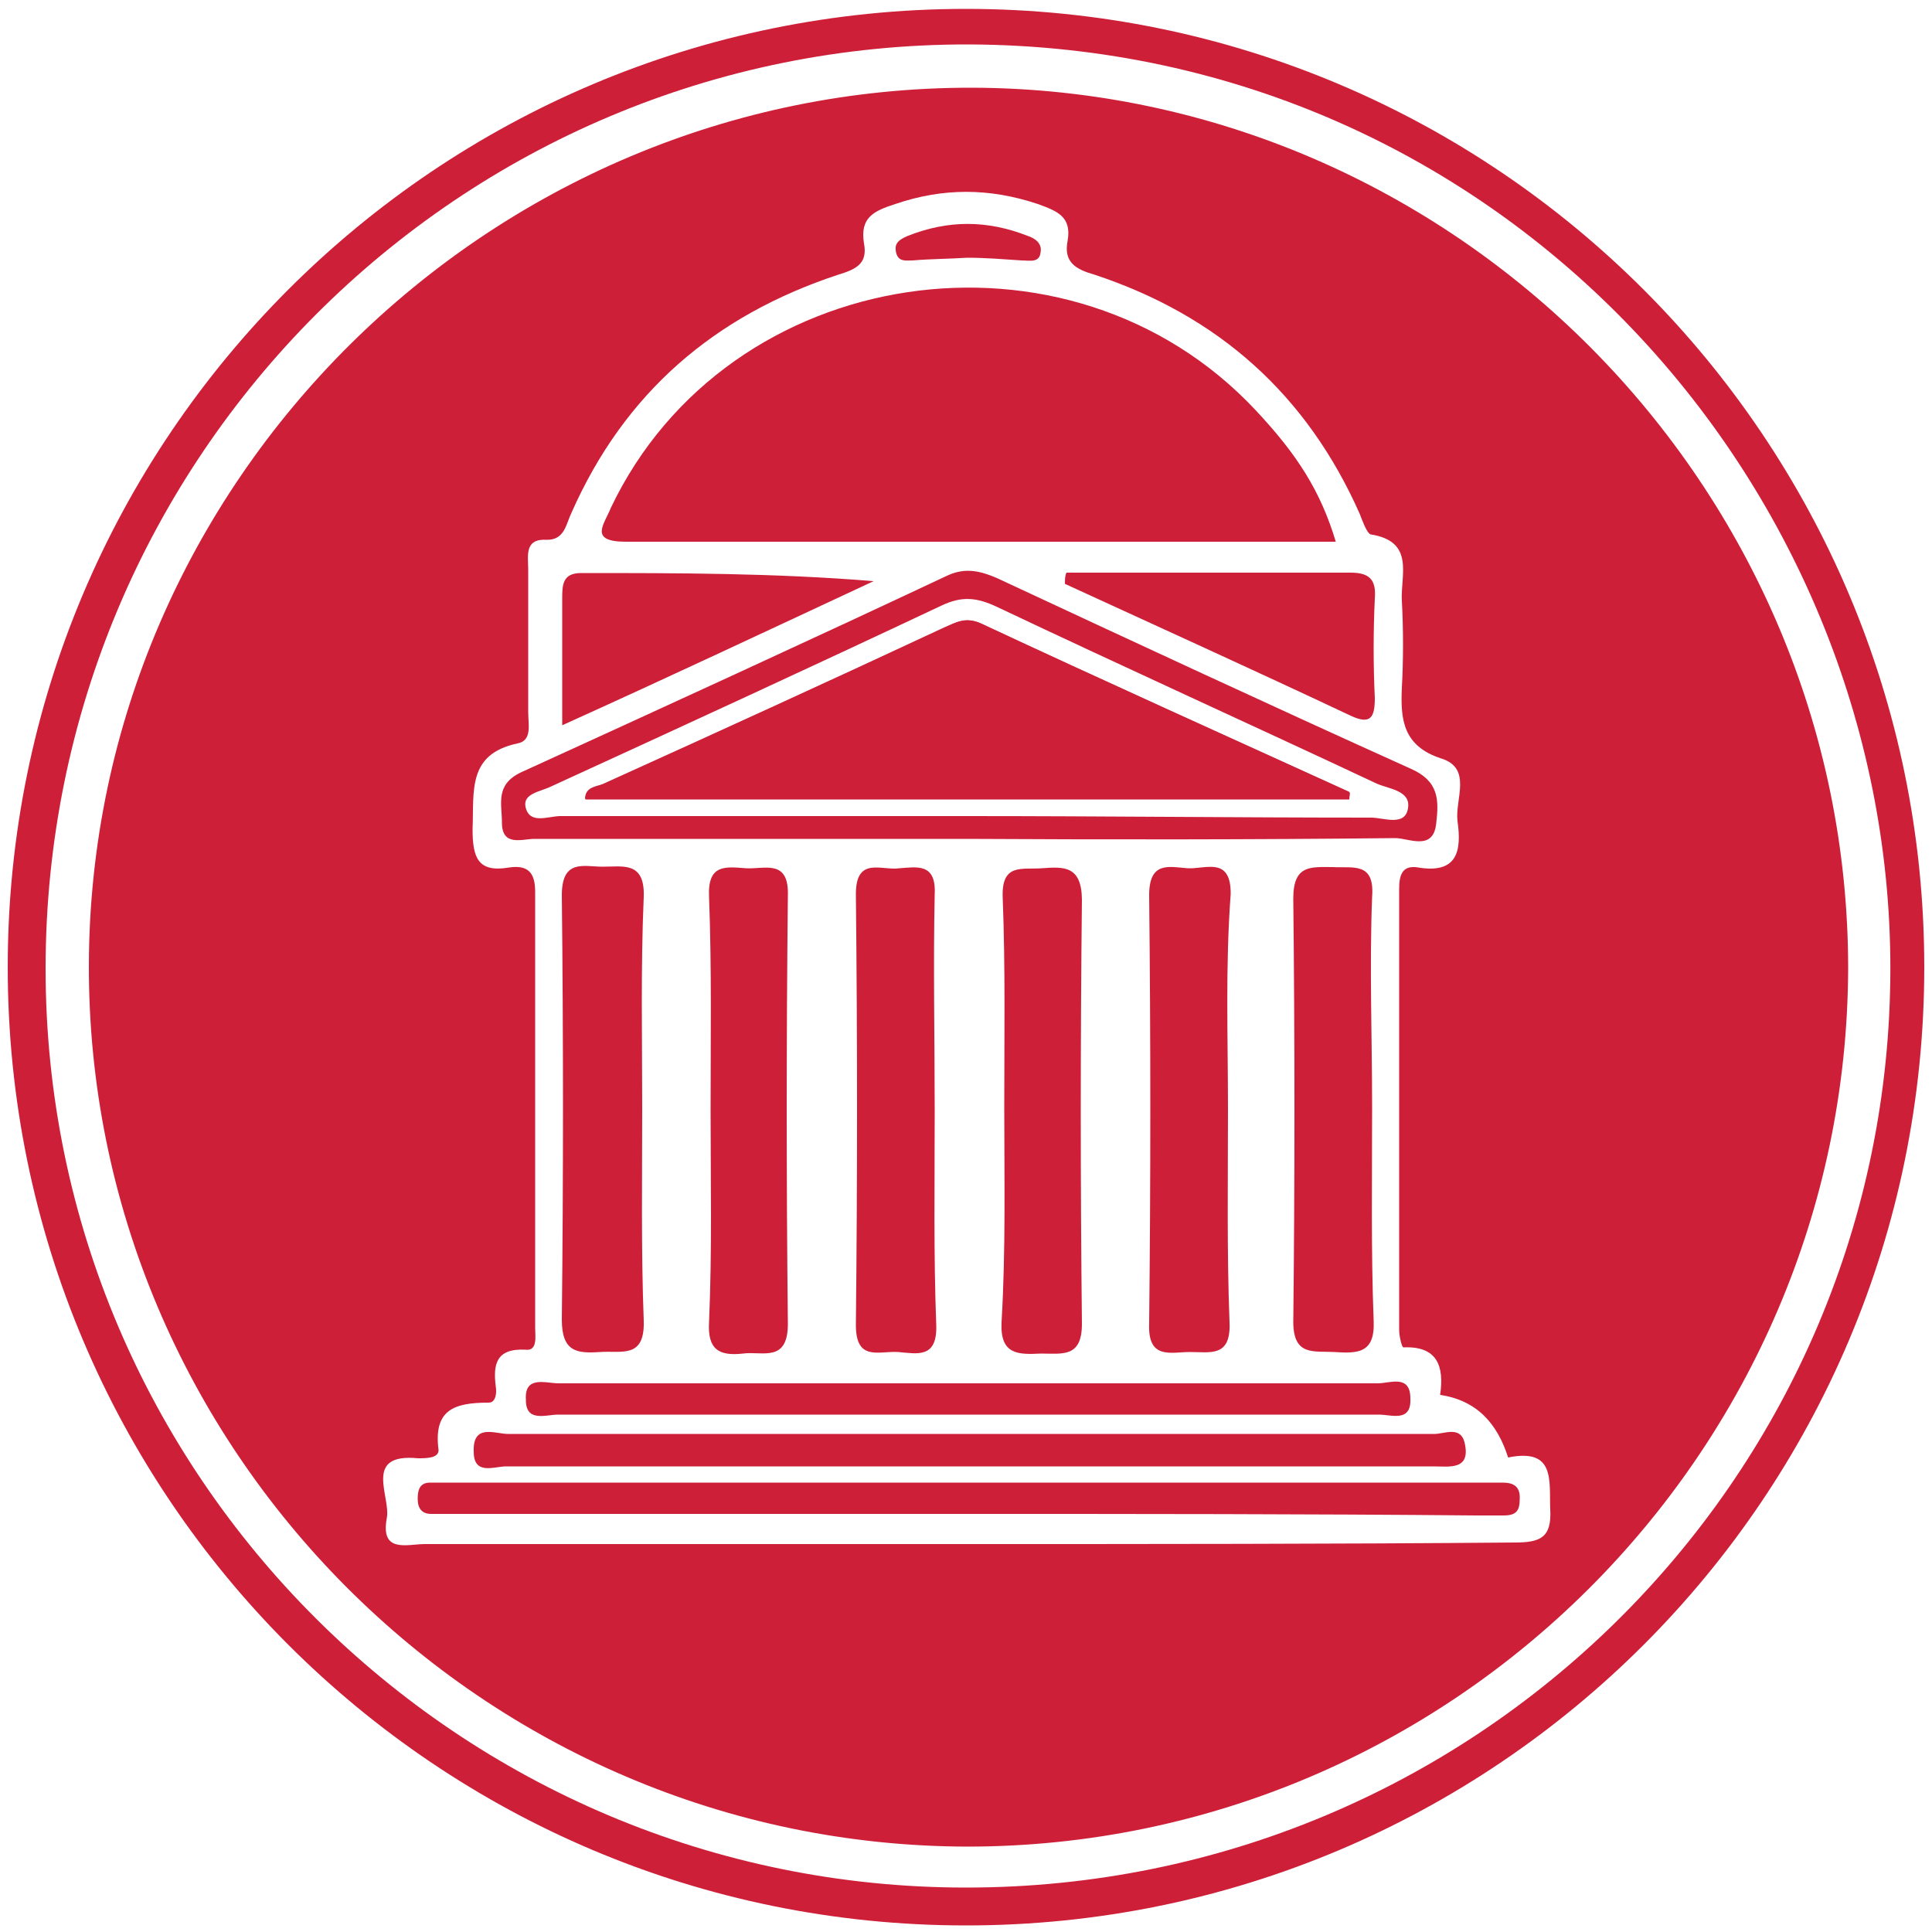<svg id="Layer_1" xmlns="http://www.w3.org/2000/svg" viewBox="0 0 500 500"><path fill="#ce1f39" d="M250 2.3c-137 0-248 111-248 248s111 248 248 248 248-111 248-248c0-136.9-111-248-248-248zm0 486.2c-131.2 0-238.2-106.6-238.2-237.8 0-132.3 107-239.6 239.2-239.2 138.6.7 240 115.7 238.2 242.4-1.8 129.4-107.7 234.6-239.2 234.6z"/><path fill="#ce1f39" d="M251.7 22.7C126.5 22.4 23.4 124.7 23 249.6c-.4 125.2 102 228 227.3 228.3 125.2 0 227.6-102 228-227.3 0-124.8-102-227.5-226.6-227.9zm140.4 376.5c-46.8.4-94.3.4-141.4.4H110c-4.6 0-11.6 2.5-9.9-6.7 1.1-5.6-6.3-16.9 8.1-15.5 2.1 0 5.3 0 5.3-2.1-1.4-10.6 4.2-12.3 13-12.3 1.8 0 2.1-2.5 1.8-4.2-.7-5.6 0-9.9 7.7-9.5 3.2.4 2.5-3.5 2.5-5.6V230.8c0-4.9-1.8-7-6.7-6.3-8.1 1.4-9.5-2.5-9.5-9.9.4-9.9-1.4-19.4 11.6-22.2 3.9-.7 2.8-4.9 2.8-8.1v-36.9c0-3.5-1.1-8.1 4.9-7.7 4.6 0 4.9-4.2 6.3-7 13.7-31 36.9-51 69-61.6 4.6-1.4 7.7-2.8 6.7-8.1-1.1-6.7 2.5-8.4 8.1-10.2 12.3-4.2 24.3-4.2 36.9 0 4.9 1.8 8.8 3.2 7.7 9.5-1.1 5.6 2.1 7.4 7 8.8 32 10.6 54.9 31 68.6 61.9.7 1.8 1.8 4.9 2.8 5.3 11.6 1.8 7.7 10.6 8.1 17.2.4 7.4.4 15.1 0 22.5-.4 8.4.4 15.1 10.2 18.3 8.1 2.5 3.5 10.6 4.2 16.2 1.1 7.7 0 13.7-10.2 12-4.2-.7-4.9 2.1-4.9 5.6v114c0 1.8.7 4.6 1.1 4.6 8.8-.4 10.6 4.9 9.5 12.3 9.5 1.4 14.8 7.4 17.6 16.2 12.3-2.5 10.6 6 10.9 13.4.4 7.2-2.4 8.6-9.1 8.6z"/><path fill="#ce1f39" d="M162 140.2h183.7c-3.9-13-9.9-22.5-20.8-34.1-48.2-51.4-136.5-38.3-166.8 25.3-1.7 4.3-5.9 8.8 3.9 8.8zM361.1 216.9c3.5 0 9.9 3.5 10.6-3.9.7-6 .7-10.9-6.7-14.1-35.9-16.2-71.4-32.7-107-49.3-4.2-1.8-8.1-2.8-12.7-.7-36.6 17.2-73.5 34.1-110.5 51-6.7 3.2-4.9 8.1-4.9 13 0 6.3 5.3 4.2 8.4 4.2h111.9c36.7.2 73.6.2 110.9-.2zM136 208.8c-.7-3.5 3.9-3.9 6.7-5.3 33.8-15.5 67.5-31 101-46.8 5.3-2.5 9.1-2.1 14.4.4 32.7 15.5 65.4 30.3 98.2 45.7 3.2 1.4 8.8 1.8 8.1 6.3-.7 4.9-6.3 2.5-9.5 2.5-34.8 0-69.7-.4-104.5-.4H144.9c-3.3.1-7.9 2.2-8.9-2.4zM156 224.3c-4.9 0-10.6-2.1-10.6 7.4.4 36.6.4 73.2 0 109.8 0 8.4 3.9 8.8 9.9 8.4 5.6-.4 11.6 1.8 11.3-8.1-.7-18.3-.4-36.9-.4-55.2 0-17.9-.4-36.2.4-54.5.3-9.2-5.3-7.8-10.6-7.8zM232.4 349.9c4.9.4 10.2 1.8 9.9-7-.7-18.3-.4-36.9-.4-55.2 0-19-.4-37.6 0-56.3.4-8.1-4.6-7-9.1-6.7-4.6.7-11.3-3.2-11.3 6.7.4 37.3.4 74.2 0 111.5 0 9.5 5.9 6.7 10.9 7zM307.3 224.7c-4.9-.4-9.9-1.8-9.9 7 .4 36.9.4 73.9 0 110.8-.4 9.5 5.6 7.4 10.6 7.4 5.3 0 10.6 1.4 10.2-7.7-.7-18.3-.4-36.9-.4-55.2 0-18.6-.7-36.9.7-55.6.1-9.9-6.6-6.4-11.2-6.7zM193 224.7c-5.3-.4-9.9-1.1-9.5 7.4.7 18.3.4 36.9.4 55.2s.4 36.2-.4 54.9c-.4 7 2.5 8.8 8.8 8.1 4.9-.7 11.6 2.5 11.6-7.7-.4-36.9-.4-73.9 0-110.8.3-9.6-6-6.8-10.9-7.1zM345.3 349.9c6 .4 10.6.4 10.2-8.1-.7-18.3-.4-36.9-.4-55.2 0-18.3-.7-36.2 0-54.5.7-9.1-4.9-7.4-10.2-7.7-5.6 0-10.2-.7-10.2 8.1.4 36.6.4 73.2 0 109.8.1 8.7 5.3 7.3 10.6 7.6zM269.7 224.7c-5.3.4-10.6-1.4-10.2 7.7.7 17.9.4 36.2.4 54.2 0 18.3.4 36.9-.7 55.6-.4 8.4 4.2 8.4 10.2 8.1 5.6 0 10.6 1.1 10.6-7.7-.4-36.6-.4-73.2 0-109.8-.1-8.8-4.7-8.5-10.3-8.1zM388.9 383.7H111.3c-2.8 0-3.2 2.1-3.2 4.2 0 2.5 1.1 3.9 3.5 3.9h139.3c43.6 0 87.6 0 131.2.4h7c3.2 0 4.2-1.1 4.2-4.2.2-3.3-1.6-4.3-4.4-4.3zM131 379.5h239.9c4.2 0 9.9 1.1 8.1-6.3-1.1-4.2-5.3-2.1-7.7-2.1H131.4c-3.2 0-9.1-2.8-8.8 4.6 0 6.2 5.3 3.8 8.4 3.8zM144.4 366.1h212.5c3.2 0 8.4 2.1 8.1-4.2 0-6.3-5.3-3.9-8.4-3.9H144.5c-3.2 0-8.8-2.1-8.4 4.2-.1 6 5.2 3.9 8.3 3.9zM275.6 151.1c24.6 11.3 49.3 22.5 73.9 34.1 5.3 2.5 6.3.4 6.3-4.6-.4-8.4-.4-17.2 0-25.7.4-4.9-1.4-6.7-6.3-6.7H276c-.4.8-.4 1.9-.4 2.9zM150.4 148.3c-4.9 0-4.9 3.2-4.9 6.7v32.7c28.1-12.7 54.2-25 80.6-37.3-25.7-2.1-50.7-2.1-75.7-2.1z"/><path fill="#ce1f39" d="M236.2 67.4c4.6-.4 9.5-.4 14.1-.7 4.9 0 9.5.4 14.1.7 2.1 0 4.6.7 4.9-2.1.4-2.1-1.1-3.5-3.2-4.2-10.6-4.2-20.8-4.2-31.3 0-2.5 1.1-3.5 2.1-2.8 4.6.7 2.1 2.5 1.7 4.2 1.7zM156 202.9c29.6-13.4 58.8-26.7 88.3-40.5 3.2-1.4 5.6-2.8 9.5-1.1 31.7 14.8 63.7 29.2 95.3 43.6.4.4 0 1.1 0 1.8H151.4c.1-3.1 2.9-3.1 4.6-3.8z"/><path fill="#ce1f39" d="M349.2 205c-31.7-14.4-63.7-28.8-95.3-43.6-3.9-1.8-6.3-.4-9.5 1.1-29.6 13.7-58.8 27.1-88.3 40.5-1.8.7-4.6.7-4.6 3.9h197.7c0-.9.3-1.6 0-1.9z"/></svg>
